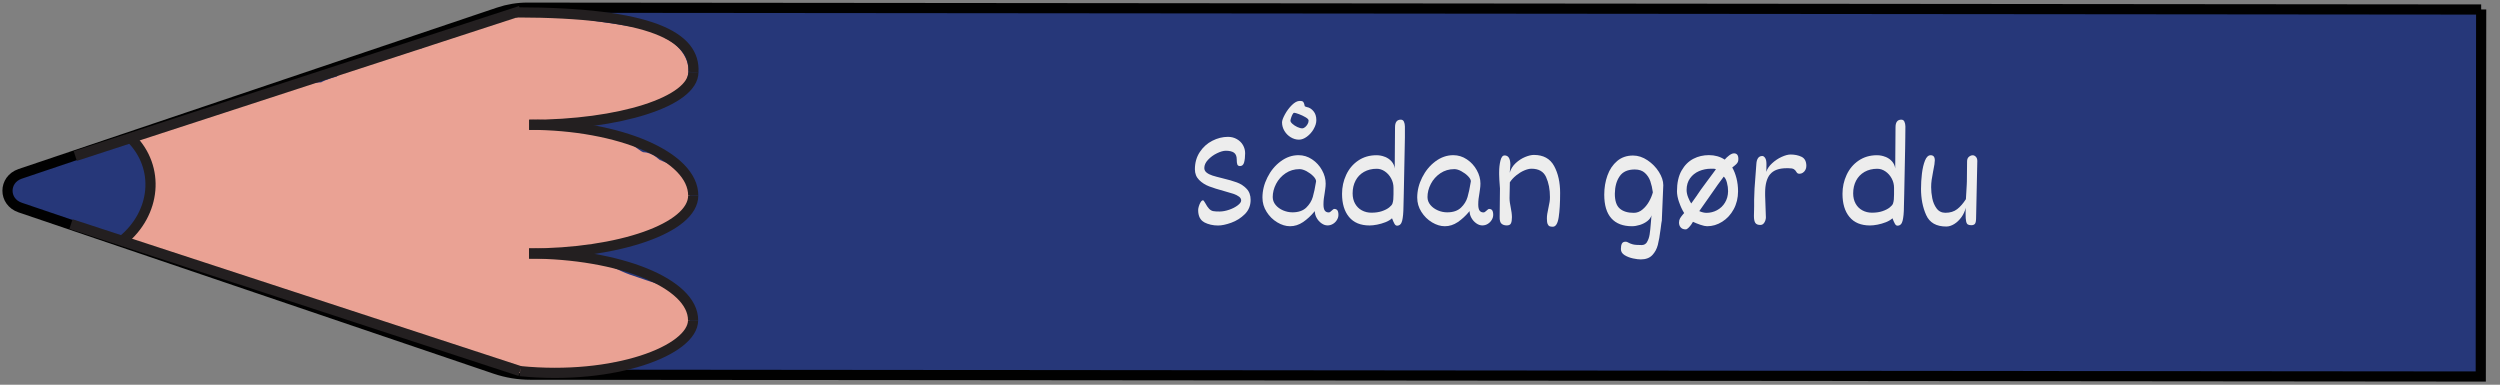 <?xml version="1.0" encoding="UTF-8"?>
<svg id="Layer_1" xmlns="http://www.w3.org/2000/svg" version="1.1" viewBox="0 0 491.21 75.6">
  <rect x="0" y="0" width="491.21" height="75.6" fill="#808080" stroke="none"/>
  <!-- Generator: Adobe Illustrator 29.1.0, SVG Export Plug-In . SVG Version: 2.1.0 Build 142)  -->
  <defs>
    <style>
      .st0 {
        fill: none;
        stroke: #231f20;
      }

      .st0, .st1 {
        stroke-miterlimit: 10;
        stroke-width: 2px;
      }

      .st1 {
        fill: #263779;
        stroke: #010101;
      }

      .st2 {
        fill: #c18678;
      }

      .st3 {
        fill: #eaa294;
      }

      .st4 {
        fill: #ededed;
      }
    </style>
  </defs>
  <path class="st1" d="M487.51,1.86l-.08,72.12-383.2-.36c-2.36,0-4.7-.39-6.92-1.14L3.96,40.78c-3.32-1.13-3.31-5.49,0-6.62L98,2.43c1.82-.61,3.73-.93,5.66-.92l383.85.36Z"/>
  <path class="st2" d="M62.27,23.25c-1.42.77-2.22,1.97-2.72,3.3-.23.16-.45.34-.66.52-1.42-.09-2.86.18-4.06.84-.46.25-.85.55-1.23.87-.91-.03-1.83.06-2.75.32-4.86,1.33-5.92,5.96-5.04,9.93.79,3.6,3.34,7.39,6.97,9.19.74.37,1.56.67,2.4.87,1.49,1.87,3.82,3.1,6.83,2.99,2.91-.1,5.74-1.48,7.8-3.49.52.11,1.05.19,1.62.21,5.65.15,7.88-5,7.14-9.37.13-2.1-.82-4.25-2.37-5.79-.17-.17-.35-.31-.54-.46.65-.98.78-2.25.04-3.26-.31-.43-.66-.83-1.02-1.21,0,0,0,0,0,0-.34-.43-.68-.86-1.03-1.28-.82-.99-1.65-1.99-2.68-2.82-2.37-1.92-5.76-2.95-8.7-1.35Z"/>
  <path class="st3" d="M99.63,3.01c-1.01.12-1.79.55-2.51,1.16-.05.04-.34.3-.57.51-.27.04-.55.16-.81.21-.33.07-.67.12-1.01.17-.11.01-.4.05-.5.06-1.51.16-3.07.28-4.52.73-1.65.52-2.78,1.4-4.16,2.31.39-.26-.56.32-.53.3-.29.16-.58.3-.88.44-.45.22-.91.42-1.37.62-.32,0-.65,0-.99.05-1.34.2-2.55.79-3.7,1.43-.53-.11-1.09-.11-1.64.08-.75.25-1.48.53-2.22.81-.27.1-.55.21-.82.31-.12.05-.97.44-.24.09-.51.25-1.11.4-1.66.56-.28.08-.56.14-.84.22-.02,0-.03,0-.05.02-1.8.03-3.18.77-4.39,1.91-.01.01-.02.02-.03.03-.78.22-1.54.46-2.29.76-.28.11-.54.25-.8.39-1.86.15-3.74.17-5.5.77-.96.33-1.91.74-2.8,1.22-.08-.02-.14-.05-.22-.06-1.42-.23-2.64-.05-3.9.61-.74.38-1.46.77-2.23,1.11-.2.09-.4.17-.6.26-.03.01-.24.09-.36.14-.13.04-.31.1-.34.11-.22.07-.44.14-.67.21-.92.29-1.86.55-2.8.81-2.04.55-3.97,1.3-5.92,2.06-.44.17-.87.34-1.31.51-.27.1-.54.21-.81.32-.03.01-.25.09-.37.14-.12.04-.36.13-.39.14-.21.07-.41.13-.62.2-.58.18-1.17.38-1.71.65-.07.04-.14.09-.21.13-1.07-.48-2.36-.52-3.41.08-1.63.94-2.35,2.89-1.3,4.45.54.81.94,1.55,1.66,2.27.1.1.2.19.3.29.01.02.02.03.04.05.04.08.07.13.1.17.05.13.1.26.14.4.04.13.15.9.16.8.02.33.04.66.04.99,0,.39-.02.79-.05,1.18-.01.19-.03.38-.05.57,0,.06-.01.1-.02.14,0,.05-.03.13-.05.28-.04.21-.09.42-.15.62-.1.42-.22.83-.33,1.25-.22.84-.36,1.69-.55,2.53-.09.42-.23.83-.35,1.25-.01.03-.02.04-.03.06-.06.1-.11.2-.17.29-.03.04-.06.08-.09.12-1.84.31-3.02,2.45-2.47,3.98.65,1.82,2.44,2.57,4.45,2.27.46-.07.89-.21,1.3-.38.22.21.47.4.78.54,2.05.96,4.19,1.32,6.41,1.81.48.1.95.25,1.43.36,0,0,.01.01.02.02.14.11.36.22.52.3.02,0,.02,0,.03.02.15.11.31.22.46.33.52.37,1.04.76,1.59,1.08,1.79,1.02,4,1.06,5.95,1.73,1.21.42,2.48.78,3.76,1.09.65.78,1.65,1.3,2.84,1.31,1.03.01,1.45.07,2.47.23.81.12,1.62.22,2.43.32.25.26.55.5.91.65.6.25,1.1.63,1.65.96.74.45,1.6.76,2.43,1.04,1.39.47,2.87.69,4.29,1.1,3.03.86,5.91,2.08,8.93,2.94,0,0,0,0,0,0,.07.05.14.11.22.16,1.3.85,2.79,1.25,4.24,1.82,1.66.66,3.25,1.46,4.94,2.06,1.7.6,3.49.95,5.21,1.51,3.08,1,5.95,2.35,9.23,2.78,2.37.31,5.09.49,7.39-.3,3.32.48,6.42-.47,9.58-1.31.48-.13.96-.29,1.43-.44,2.75.48,5.01-.39,7.53-1.41,2.26-.92,5-1.13,6.45-3.19,1.08-1.53.99-3.41.84-5.14-.24-2.75-2.18-4.39-4.94-5.31-2.26-.76-4.54-1.47-6.78-2.27-2.03-.73-3.82-1.77-5.79-2.6-2.33-.97-4.84-1.36-7.35-1.76-.67-.1-1.34-.21-2.01-.3,1.18-.22,2.33-.52,3.5-.78.24.05.49.07.74.07,1.28,0,2.51-.02,3.78-.2.41-.06.82-.16,1.22-.28.09.03.16.07.25.09,1.51.37,3.29.24,4.75-.22,1.46-.46,2.62-1.31,3.99-1.92.03-.01.03-.02.05-.03.02,0,.03,0,.06-.02.16-.06.33-.12.49-.17.33-.12.66-.23.98-.35.89-.32,1.79-.65,2.64-1.04,1.47-.68,2.7-1.56,3.52-2.87.82-1.32,1.24-2.75.75-4.16-.03-1.06-.3-2.1-.85-2.89-1.12-1.64-3-2.34-4.84-3.09-.26-.21-.51-.43-.78-.63-.75-.56-1.63-.88-2.51-.91-.13-.08-.28-.14-.41-.22-.89-.57-1.79-1.41-2.86-1.93-2.15-1.04-4.53-1.47-6.91-1.9-1.1-.2-2.22-.39-3.34-.56.52-.52.78-1.09.85-1.66,3.73-.15,7.53-.63,11.15-1.38,3.58-.74,7.27-2.22,9.32-5.11,2.45-3.45.64-7.28-2.88-9.38-.17-.1-.36-.18-.54-.27-.48-1.07-1.53-1.92-3.19-1.95-2.79-.05-5.71-.76-8.4-1.09-2.83-.34-5.72-1.04-8.67-1.11-2.77-.06-5.76-.33-8.53.03-.68-.34-1.48-.5-2.38-.39Z"/>
  <path class="st0" d="M23.99,47.32c6.7-5.41,7.48-14.42,1.76-20.14"/>
  <g>
    <path class="st0" d="M101.39,2.43c26.76.03,35.27,4.83,34.85,11.74"/>
    <path class="st0" d="M103.97,24.53c17.83.02,32.26-4.61,32.27-10.35"/>
  </g>
  <g>
    <path class="st0" d="M103.99,24.51c17.82.02,32.23,6.25,32.22,13.92"/>
    <path class="st0" d="M103.95,49.81c17.82.02,32.25-5.06,32.26-11.38"/>
  </g>
  <g>
    <path class="st0" d="M103.95,49.81c17.83.02,32.24,5.89,32.23,13.1"/>
    <path class="st0" d="M102.19,72.92c18.47,1.84,33.98-4.06,33.99-10"/>
  </g>
  <line class="st0" x1="13.95" y1="44.03" x2="102.19" y2="72.92"/>
  <line class="st0" x1="14.79" y1="30.66" x2="102.28" y2="2.14"/>
  <g>
    <path class="st4" d="M236.64,43.68c-.81-.41-1.22-1.22-1.22-2.43,0-.19.05-.44.14-.74.09-.31.22-.58.36-.81.15-.23.31-.35.48-.35.02,0,.07.05.15.14.08.09.15.21.22.34.3.56.57.96.81,1.2.24.24.5.39.78.45.28.06.71.08,1.28.08s1.21-.12,1.88-.35c.67-.23,1.22-.52,1.67-.86s.68-.66.68-.96-.14-.55-.43-.76c-.29-.22-.66-.4-1.1-.55-.45-.15-1.06-.33-1.83-.54-1.19-.32-2.17-.63-2.93-.92-.76-.29-1.42-.71-1.97-1.26-.55-.55-.83-1.25-.83-2.1,0-1.28.32-2.41.96-3.38.64-.97,1.46-1.71,2.46-2.22,1-.51,2.03-.77,3.07-.77.66,0,1.24.15,1.76.45.52.3.92.69,1.2,1.18.28.49.42,1.02.42,1.59,0,.72-.07,1.32-.2,1.8s-.4.72-.81.72c-.28,0-.45-.11-.53-.33-.08-.22-.11-.55-.11-.98,0-.62-.18-1.06-.54-1.32-.36-.25-.89-.38-1.59-.38-.5,0-1.08.17-1.76.5-.68.33-1.26.76-1.75,1.28-.49.52-.73,1.06-.73,1.61,0,.36.15.66.45.9.3.24.68.43,1.14.58.46.15,1.1.32,1.92.52,1.18.28,2.14.56,2.88.83.74.27,1.38.68,1.91,1.24.54.56.8,1.29.8,2.19,0,1.12-.38,2.06-1.15,2.82s-1.65,1.31-2.67,1.68c-1.01.36-1.87.54-2.58.54-.99,0-1.9-.21-2.71-.62Z"/>
    <path class="st4" d="M262.78,41.32c.13.19.2.49.2.91,0,.32-.09.64-.28.96s-.45.59-.77.79-.69.31-1.09.31-.78-.13-1.17-.4c-.39-.27-.71-.62-.96-1.06-.25-.44-.37-.89-.37-1.35-.74.9-1.52,1.62-2.32,2.16-.8.54-1.65.81-2.55.81-.82,0-1.66-.25-2.51-.76-.85-.51-1.55-1.2-2.09-2.06-.55-.86-.82-1.8-.82-2.8,0-1.35.32-2.67.97-3.96.64-1.29,1.51-2.35,2.6-3.16,1.09-.81,2.26-1.22,3.52-1.22.95,0,1.84.27,2.66.82.82.55,1.47,1.25,1.95,2.12.48.86.72,1.74.72,2.63,0,.38-.03.76-.09,1.13s-.09.61-.1.71c-.08.44-.14.84-.18,1.18-.04.34-.06.71-.06,1.1,0,.56.09.96.26,1.2.17.24.43.36.78.36.09,0,.18-.03.28-.1.09-.07.21-.16.33-.28.02-.02.08-.07.17-.15.09-.08.18-.13.26-.16.31,0,.53.09.66.28ZM256.64,40.81c.63-.61,1.07-1.31,1.3-2.1.23-.79.45-1.81.65-3.08,0-.29-.18-.63-.55-1.01s-.81-.7-1.32-.98c-.51-.27-.97-.41-1.38-.41-1.02,0-1.94.27-2.74.81-.8.54-1.43,1.24-1.87,2.09-.44.85-.66,1.71-.66,2.59,0,.58.19,1.09.57,1.55.38.46.87.81,1.47,1.07.6.25,1.21.38,1.84.38,1.16,0,2.06-.31,2.7-.92ZM258.12,25.35c-.35.6-.79,1.1-1.33,1.5s-1.05.59-1.56.59c-.57,0-1.11-.16-1.62-.47-.52-.32-.93-.73-1.24-1.25s-.47-1.08-.47-1.67c0-.36.19-.88.57-1.58.38-.69.84-1.31,1.38-1.84.54-.53,1.05-.8,1.53-.8.22,0,.38.02.5.06.11.04.21.14.28.28.08.15.14.38.2.69.08.07.22.13.43.18.49.09.92.36,1.29.81.37.44.56,1.03.56,1.76,0,.56-.18,1.14-.53,1.74ZM256.41,25c.19-.16.36-.35.5-.59.14-.24.21-.48.21-.72,0-.2-.19-.41-.58-.64-.39-.23-.82-.44-1.3-.62s-.8-.27-.96-.27c-.1,0-.2.1-.31.3-.11.2-.21.43-.29.69-.08.26-.13.45-.13.56,0,.18.13.39.4.63.27.24.59.45.96.62.37.17.7.26.99.26.15,0,.32-.08.51-.23Z"/>
    <path class="st4" d="M272.14,30.82c.53.22.96.52,1.3.92.34.4.54.85.6,1.36l.03-4.06.03-4.04c0-.99.38-1.49,1.13-1.49.29,0,.5.13.62.4s.19.58.19.95v2.1s-.04,2.14-.04,2.14l-.18,8.99-.06,2.45c-.01,1.26-.1,2.2-.26,2.84-.16.64-.5.96-1,.96-.2,0-.37-.12-.51-.37s-.3-.6-.48-1.08c-.33.3-.76.56-1.29.77-.54.21-1.09.37-1.65.48-.57.11-1.06.16-1.47.16-1.78,0-3.12-.56-4.04-1.67s-1.37-2.63-1.37-4.55c0-1.32.27-2.56.81-3.72s1.32-2.1,2.35-2.8,2.22-1.06,3.6-1.06c.6,0,1.16.11,1.69.33ZM271.52,41.49c.6-.2,1.08-.45,1.43-.73s.57-.54.65-.78c.08-.25.13-.51.16-.79.02-.28.04-.61.04-.99v-1.3c0-.64-.15-1.25-.46-1.83s-.72-1.04-1.23-1.39-1.04-.52-1.6-.52c-.96,0-1.8.21-2.52.62s-1.27.99-1.65,1.72c-.38.73-.57,1.56-.57,2.5,0,.76.16,1.44.48,2.01s.77,1.02,1.33,1.32c.57.31,1.2.46,1.89.46.77,0,1.46-.1,2.06-.3Z"/>
    <path class="st4" d="M293.19,41.32c.13.19.2.49.2.91,0,.32-.09.64-.28.96s-.45.59-.77.79c-.33.21-.69.31-1.09.31s-.78-.13-1.17-.4c-.39-.27-.71-.62-.96-1.06-.25-.44-.37-.89-.37-1.35-.75.9-1.52,1.62-2.32,2.16-.8.54-1.65.81-2.55.81-.82,0-1.66-.25-2.51-.76s-1.55-1.2-2.09-2.06c-.55-.86-.82-1.8-.82-2.8,0-1.35.32-2.67.97-3.96s1.51-2.35,2.6-3.16,2.26-1.22,3.52-1.22c.95,0,1.84.27,2.66.82s1.47,1.25,1.95,2.12c.48.86.72,1.74.72,2.63,0,.38-.03.76-.09,1.13s-.09.61-.1.71c-.08.44-.14.84-.18,1.18-.04.34-.06.71-.06,1.1,0,.56.09.96.26,1.2.17.24.43.36.78.36.09,0,.18-.03.28-.1.09-.07.21-.16.34-.28.02-.02.08-.07.17-.15.09-.08.18-.13.26-.16.31,0,.53.09.66.28ZM287.05,40.81c.64-.61,1.07-1.31,1.3-2.1.23-.79.45-1.81.65-3.08,0-.29-.18-.63-.55-1.01-.37-.38-.81-.7-1.32-.98s-.97-.41-1.38-.41c-1.02,0-1.94.27-2.74.81-.8.54-1.43,1.24-1.87,2.09s-.66,1.71-.66,2.59c0,.58.19,1.09.57,1.55.38.46.87.81,1.47,1.07s1.21.38,1.84.38c1.16,0,2.06-.31,2.7-.92Z"/>
    <path class="st4" d="M303.78,34.79c-.5-1.1-1.46-1.64-2.87-1.64-.42,0-.9.12-1.44.35s-1.06.56-1.57.97c-.51.41-.92.86-1.24,1.35,0,.32-.01.86-.03,1.61-.02.72-.03,1.21-.03,1.49,0,.29.02.58.06.86.04.28.1.62.18,1.03.06.3.11.62.16.94.04.33.07.63.07.91,0,.54-.06.94-.19,1.22s-.41.41-.83.41-.77-.11-1.03-.34-.38-.68-.36-1.37l.06-5.55c-.11-1.34-.16-2.26-.16-2.76v-.42c0-.83.08-1.59.25-2.28.17-.69.44-1.03.82-1.03.75,0,1.13.62,1.13,1.85,0,.2-.03.59-.09,1.18l-.04.37c.22-.74.62-1.37,1.19-1.9.58-.53,1.2-.93,1.86-1.2.67-.27,1.23-.4,1.7-.4,1.87,0,3.19.73,3.98,2.18s1.18,3.22,1.18,5.3c0,1.93-.09,3.51-.28,4.76s-.58,1.87-1.16,1.87c-.26,0-.47-.03-.62-.09-.16-.06-.29-.21-.39-.44-.1-.23-.15-.59-.15-1.07,0-.31.02-.62.07-.92s.12-.68.22-1.13c.11-.52.19-.93.24-1.23.05-.3.07-.62.07-.96,0-1.5-.25-2.8-.75-3.89Z"/>
    <path class="st4" d="M323.62,47.53c.25-.41.42-.9.51-1.48.09-.58.17-1.34.24-2.29.04-.66.08-1.15.12-1.46-.11.42-.38.8-.8,1.13s-.91.58-1.47.76c-.56.17-1.07.26-1.55.26-1.79,0-3.14-.52-4.07-1.56-.93-1.04-1.39-2.59-1.39-4.65,0-1.34.21-2.6.63-3.77s1.05-2.11,1.9-2.83,1.89-1.08,3.13-1.08c.97,0,1.92.31,2.84.93.92.62,1.67,1.38,2.24,2.29.57.91.86,1.78.86,2.6l-.28,6.7v.2c-.06.25-.14.84-.25,1.74-.16,1.27-.34,2.31-.54,3.09-.2.79-.56,1.46-1.09,2.02s-1.29.84-2.27.84c-.39,0-.89-.06-1.5-.19-.62-.13-1.17-.34-1.66-.64-.49-.3-.74-.7-.74-1.2,0-.47.07-.83.2-1.08.13-.25.38-.37.74-.37.09,0,.17.01.25.04s.15.07.22.11c.25.15.56.27.92.37s.95.14,1.76.14c.47,0,.82-.21,1.07-.62ZM322.7,41.18c.52-.42.95-.95,1.3-1.56.35-.62.6-1.23.76-1.83-.11-.82-.28-1.55-.5-2.19-.22-.64-.58-1.18-1.07-1.63s-1.15-.67-1.99-.67c-1.36,0-2.35.44-2.96,1.33-.62.89-.93,2.03-.95,3.43,0,1.39.32,2.36.97,2.92.65.56,1.56.84,2.75.84.62,0,1.18-.21,1.7-.64Z"/>
    <path class="st4" d="M329.91,39.73c-.27-.8-.41-1.51-.41-2.15,0-1.64.3-3,.9-4.06.6-1.06,1.38-1.83,2.32-2.32s1.97-.72,3.06-.72c1.16,0,2.19.29,3.1.88.23-.28.52-.56.88-.83.36-.27.67-.4.94-.4.58,0,.86.37.86,1.12,0,.24-.04.43-.11.59-.07.16-.19.3-.34.45s-.4.35-.75.62c.35.6.62,1.31.83,2.11.2.8.31,1.66.31,2.56,0,1.31-.29,2.49-.86,3.54s-1.32,1.86-2.26,2.45c-.93.59-1.92.88-2.96.88-.32,0-.75-.09-1.31-.28-.56-.19-1.05-.39-1.47-.59-.05.11-.16.29-.33.53-.17.24-.36.46-.56.66-.2.2-.38.3-.54.3-.42,0-.74-.12-.97-.38-.23-.25-.34-.57-.34-.97,0-.31.07-.58.2-.81s.33-.49.57-.78c0,0,.09-.1.24-.27-.39-.62-.72-1.33-.99-2.13ZM333.45,38.35c.32-.51,1.01-1.47,2.07-2.89l.51-.68,1.12-1.52c-.1-.06-.21-.09-.33-.1s-.34-.01-.66-.01c-.81,0-1.59.16-2.32.47-.73.31-1.32.78-1.77,1.41-.45.63-.68,1.39-.68,2.29,0,.49.11.99.32,1.5s.41.9.59,1.16l1.16-1.63ZM335.79,38.76c-1.1,1.58-1.74,2.48-1.91,2.72.52.23.99.34,1.42.34.72,0,1.41-.17,2.05-.51s1.17-.83,1.57-1.48c.4-.65.61-1.4.62-2.26,0-.56-.07-1.11-.22-1.67-.14-.56-.35-.96-.63-1.2-.58.74-1.54,2.09-2.9,4.06Z"/>
    <path class="st4" d="M347.8,34.23c-.65.79-.98,2.01-.98,3.65v.5l.15,4.36c0,.16-.04.36-.11.59-.07.23-.19.43-.36.61-.16.17-.37.26-.63.26-.48,0-.8-.14-.98-.41s-.27-.72-.27-1.35c0-.42,0-.85.03-1.3,0-.15.01-.35.01-.59v-1.33c0-.53.03-1.26.08-2.18.05-.93.18-2.54.36-4.86.03-.47.14-.84.33-1.12.19-.27.47-.41.83-.41.2,0,.38.12.56.38.17.25.26.65.26,1.2,0,.84-.02,1.35-.04,1.54.2-.6.58-1.17,1.15-1.69.57-.52,1.19-.94,1.87-1.25s1.26-.47,1.76-.47c.81,0,1.53.15,2.16.45.62.3.94.9.94,1.8,0,.28-.06.54-.19.78s-.3.42-.5.55-.41.2-.63.2c-.19,0-.33-.03-.42-.1-.09-.07-.17-.17-.25-.31-.12-.22-.28-.38-.48-.5-.2-.12-.56-.18-1.06-.18h-.34c-1.51,0-2.59.4-3.24,1.19Z"/>
    <path class="st4" d="M370.48,30.82c.53.22.96.52,1.3.92s.54.85.6,1.36l.03-4.06.03-4.04c0-.99.38-1.49,1.13-1.49.29,0,.5.13.62.4s.19.58.19.95l-.02,2.1-.03,2.14-.18,8.99-.06,2.45c0,1.26-.1,2.2-.26,2.84-.16.64-.5.96-1,.96-.2,0-.37-.12-.51-.37-.14-.25-.3-.6-.48-1.08-.33.3-.76.56-1.29.77-.54.21-1.09.37-1.65.48-.57.11-1.06.16-1.47.16-1.78,0-3.12-.56-4.04-1.67s-1.37-2.63-1.37-4.55c0-1.32.27-2.56.81-3.72s1.32-2.1,2.35-2.8,2.22-1.06,3.6-1.06c.6,0,1.16.11,1.69.33ZM369.87,41.49c.6-.2,1.08-.45,1.43-.73.35-.28.57-.54.65-.78.08-.25.13-.51.16-.79.02-.28.04-.61.04-.99v-1.3c0-.64-.15-1.25-.46-1.83s-.72-1.04-1.23-1.39c-.51-.35-1.04-.52-1.6-.52-.96,0-1.8.21-2.52.62-.72.42-1.27.99-1.65,1.72-.38.73-.57,1.56-.57,2.5,0,.76.16,1.44.48,2.01.32.58.77,1.02,1.33,1.32.57.31,1.2.46,1.89.46.77,0,1.46-.1,2.06-.3Z"/>
    <path class="st4" d="M379.85,33.56c-.14.71-.24,1.3-.31,1.78s-.1.96-.1,1.44c0,.69.07,1.41.22,2.17.15.76.43,1.43.85,2,.42.57,1,.86,1.74.86.92,0,1.69-.24,2.3-.71s1.18-1.13,1.72-1.97c.02-.25.07-1.16.16-2.75l.03-.71.04-3.95c0-.41.12-.71.36-.91s.49-.3.75-.3c.23,0,.43.1.62.3s.28.47.28.82l-.24,11.27c-.01.53-.08.89-.22,1.07-.14.18-.38.28-.73.28-.3,0-.52-.05-.68-.15-.15-.1-.27-.31-.33-.62-.07-.32-.1-.81-.1-1.48,0-.48,0-.87.03-1.18-.17.69-.46,1.32-.87,1.88s-.88,1.01-1.41,1.33c-.53.32-1.04.48-1.55.48-1.96,0-3.27-.75-3.95-2.26-.68-1.51-1.01-3.23-1.01-5.16,0-.98.06-1.98.18-2.98.12-1,.32-1.86.6-2.56.28-.7.65-1.05,1.11-1.05.55,0,.82.33.82,1.01,0,.39-.1,1.06-.3,2.02Z"/>
  </g>
</svg>